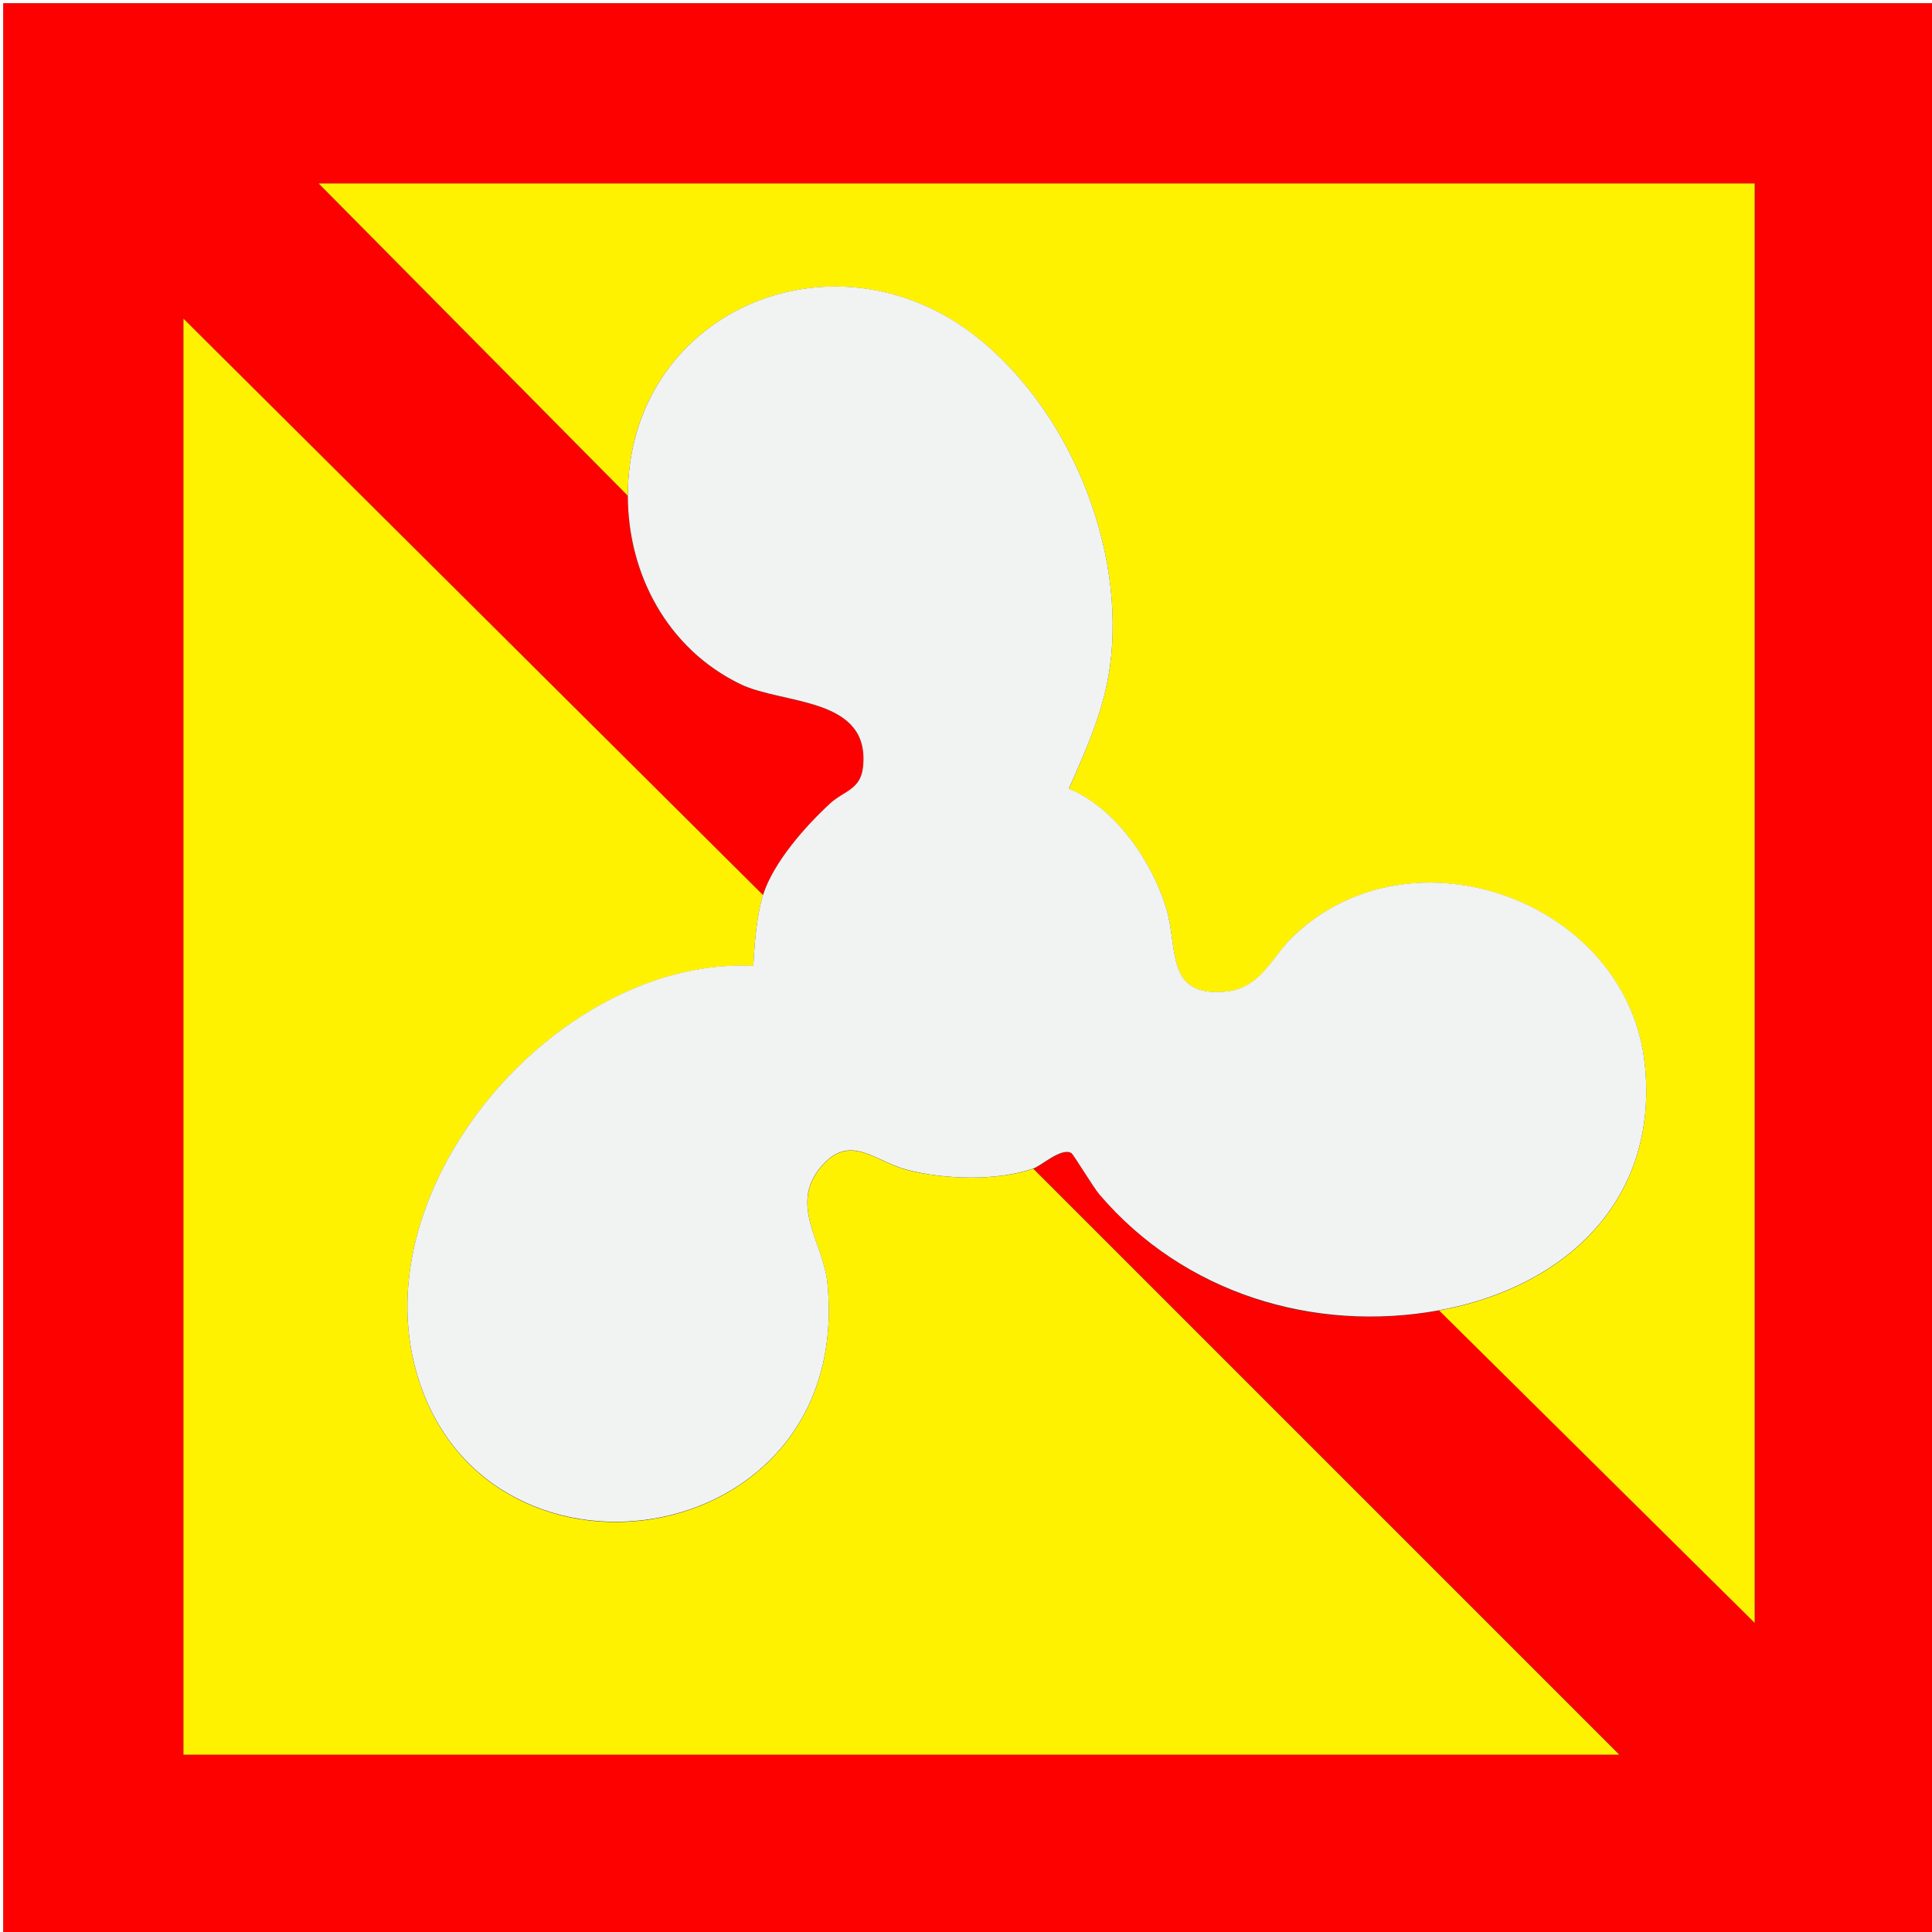 <?xml version="1.0" encoding="UTF-8"?>
<svg id="Layer_1" data-name="Layer 1" xmlns="http://www.w3.org/2000/svg" viewBox="0 0 91.3 91.3">
  <rect x="0" y="0" width="91.3" height="91.3" fill="#333333" stroke="none"/>
  <defs>
    <style>
      .cls-1 {
        fill: #fefdfd;
      }

      .cls-2 {
        fill: #fd0000;
      }

      .cls-3 {
        fill: #f1f2f2;
      }

      .cls-4 {
        fill: #fff200;
      }
    </style>
  </defs>
  <g id="h9SZuh">
    <g>
      <path class="cls-2" d="M91.3.15v91.15H.15V.15s91.15,0,91.15,0ZM29.67,23.43c0,3.73,1.89,7.25,5.32,8.91,2.03.98,6.19.58,5.79,3.95-.12,1.03-.9,1.1-1.53,1.67-1.18,1.08-2.7,2.8-3.19,4.34L8.67,15.06v67.86h67.86l-27.69-27.69c.38-.13,1.33-1.01,1.8-.73.1.06,1.03,1.61,1.32,1.95,3.98,4.67,10.05,6.57,16.06,5.48l14.91,14.76V8.67H15.06l14.61,14.76Z"/>
      <polygon class="cls-1" points=".15 91.3 0 91.3 0 0 91.3 0 91.3 .15 .15 .15 .15 91.3"/>
      <g>
        <path class="cls-4" d="M36.06,42.3c-.3.94-.41,2.36-.46,3.35-9.03-.43-18.21,10-16.02,18.83,2.88,11.62,20.81,9.12,19.52-3.85-.19-1.92-1.92-3.79-.16-5.64,1.32-1.38,2.46-.07,3.96.31,1.74.44,4.23.52,5.93-.07l27.69,27.69H8.67V15.06l27.39,27.24Z"/>
        <path class="cls-4" d="M29.67,23.43l-14.61-14.76h67.86v68.02l-14.91-14.76c5.94-1.08,10.39-5.2,9.72-11.62-.81-7.7-11.01-11.46-16.64-6.03-1.01.98-1.48,2.44-3.2,2.59-2.84.24-2.21-2.06-2.77-3.92-.67-2.23-2.41-4.77-4.61-5.67.82-1.84,1.65-3.72,1.94-5.75.78-5.62-1.93-12.25-6.43-15.7-6.76-5.2-16.36-1.05-16.35,7.61Z"/>
        <path class="cls-3" d="M29.67,23.43c0-8.66,9.59-12.8,16.35-7.61,4.5,3.46,7.21,10.08,6.43,15.7-.28,2.02-1.11,3.9-1.94,5.75,2.2.9,3.94,3.44,4.61,5.67.56,1.86-.06,4.17,2.77,3.92,1.71-.15,2.18-1.61,3.2-2.59,5.63-5.43,15.84-1.67,16.64,6.03.67,6.42-3.78,10.54-9.72,11.62s-12.08-.81-16.06-5.48c-.29-.34-1.22-1.89-1.32-1.95-.47-.28-1.42.6-1.8.73-1.71.6-4.19.52-5.93.07-1.51-.38-2.64-1.69-3.96-.31-1.77,1.84-.03,3.72.16,5.64,1.29,12.97-16.64,15.46-19.52,3.85-2.19-8.83,6.99-19.26,16.02-18.83.05-.99.16-2.41.46-3.35.49-1.54,2.01-3.26,3.19-4.34.63-.57,1.41-.64,1.53-1.67.39-3.37-3.76-2.97-5.79-3.95-3.43-1.66-5.32-5.18-5.32-8.91Z"/>
      </g>
    </g>
  </g>
</svg>